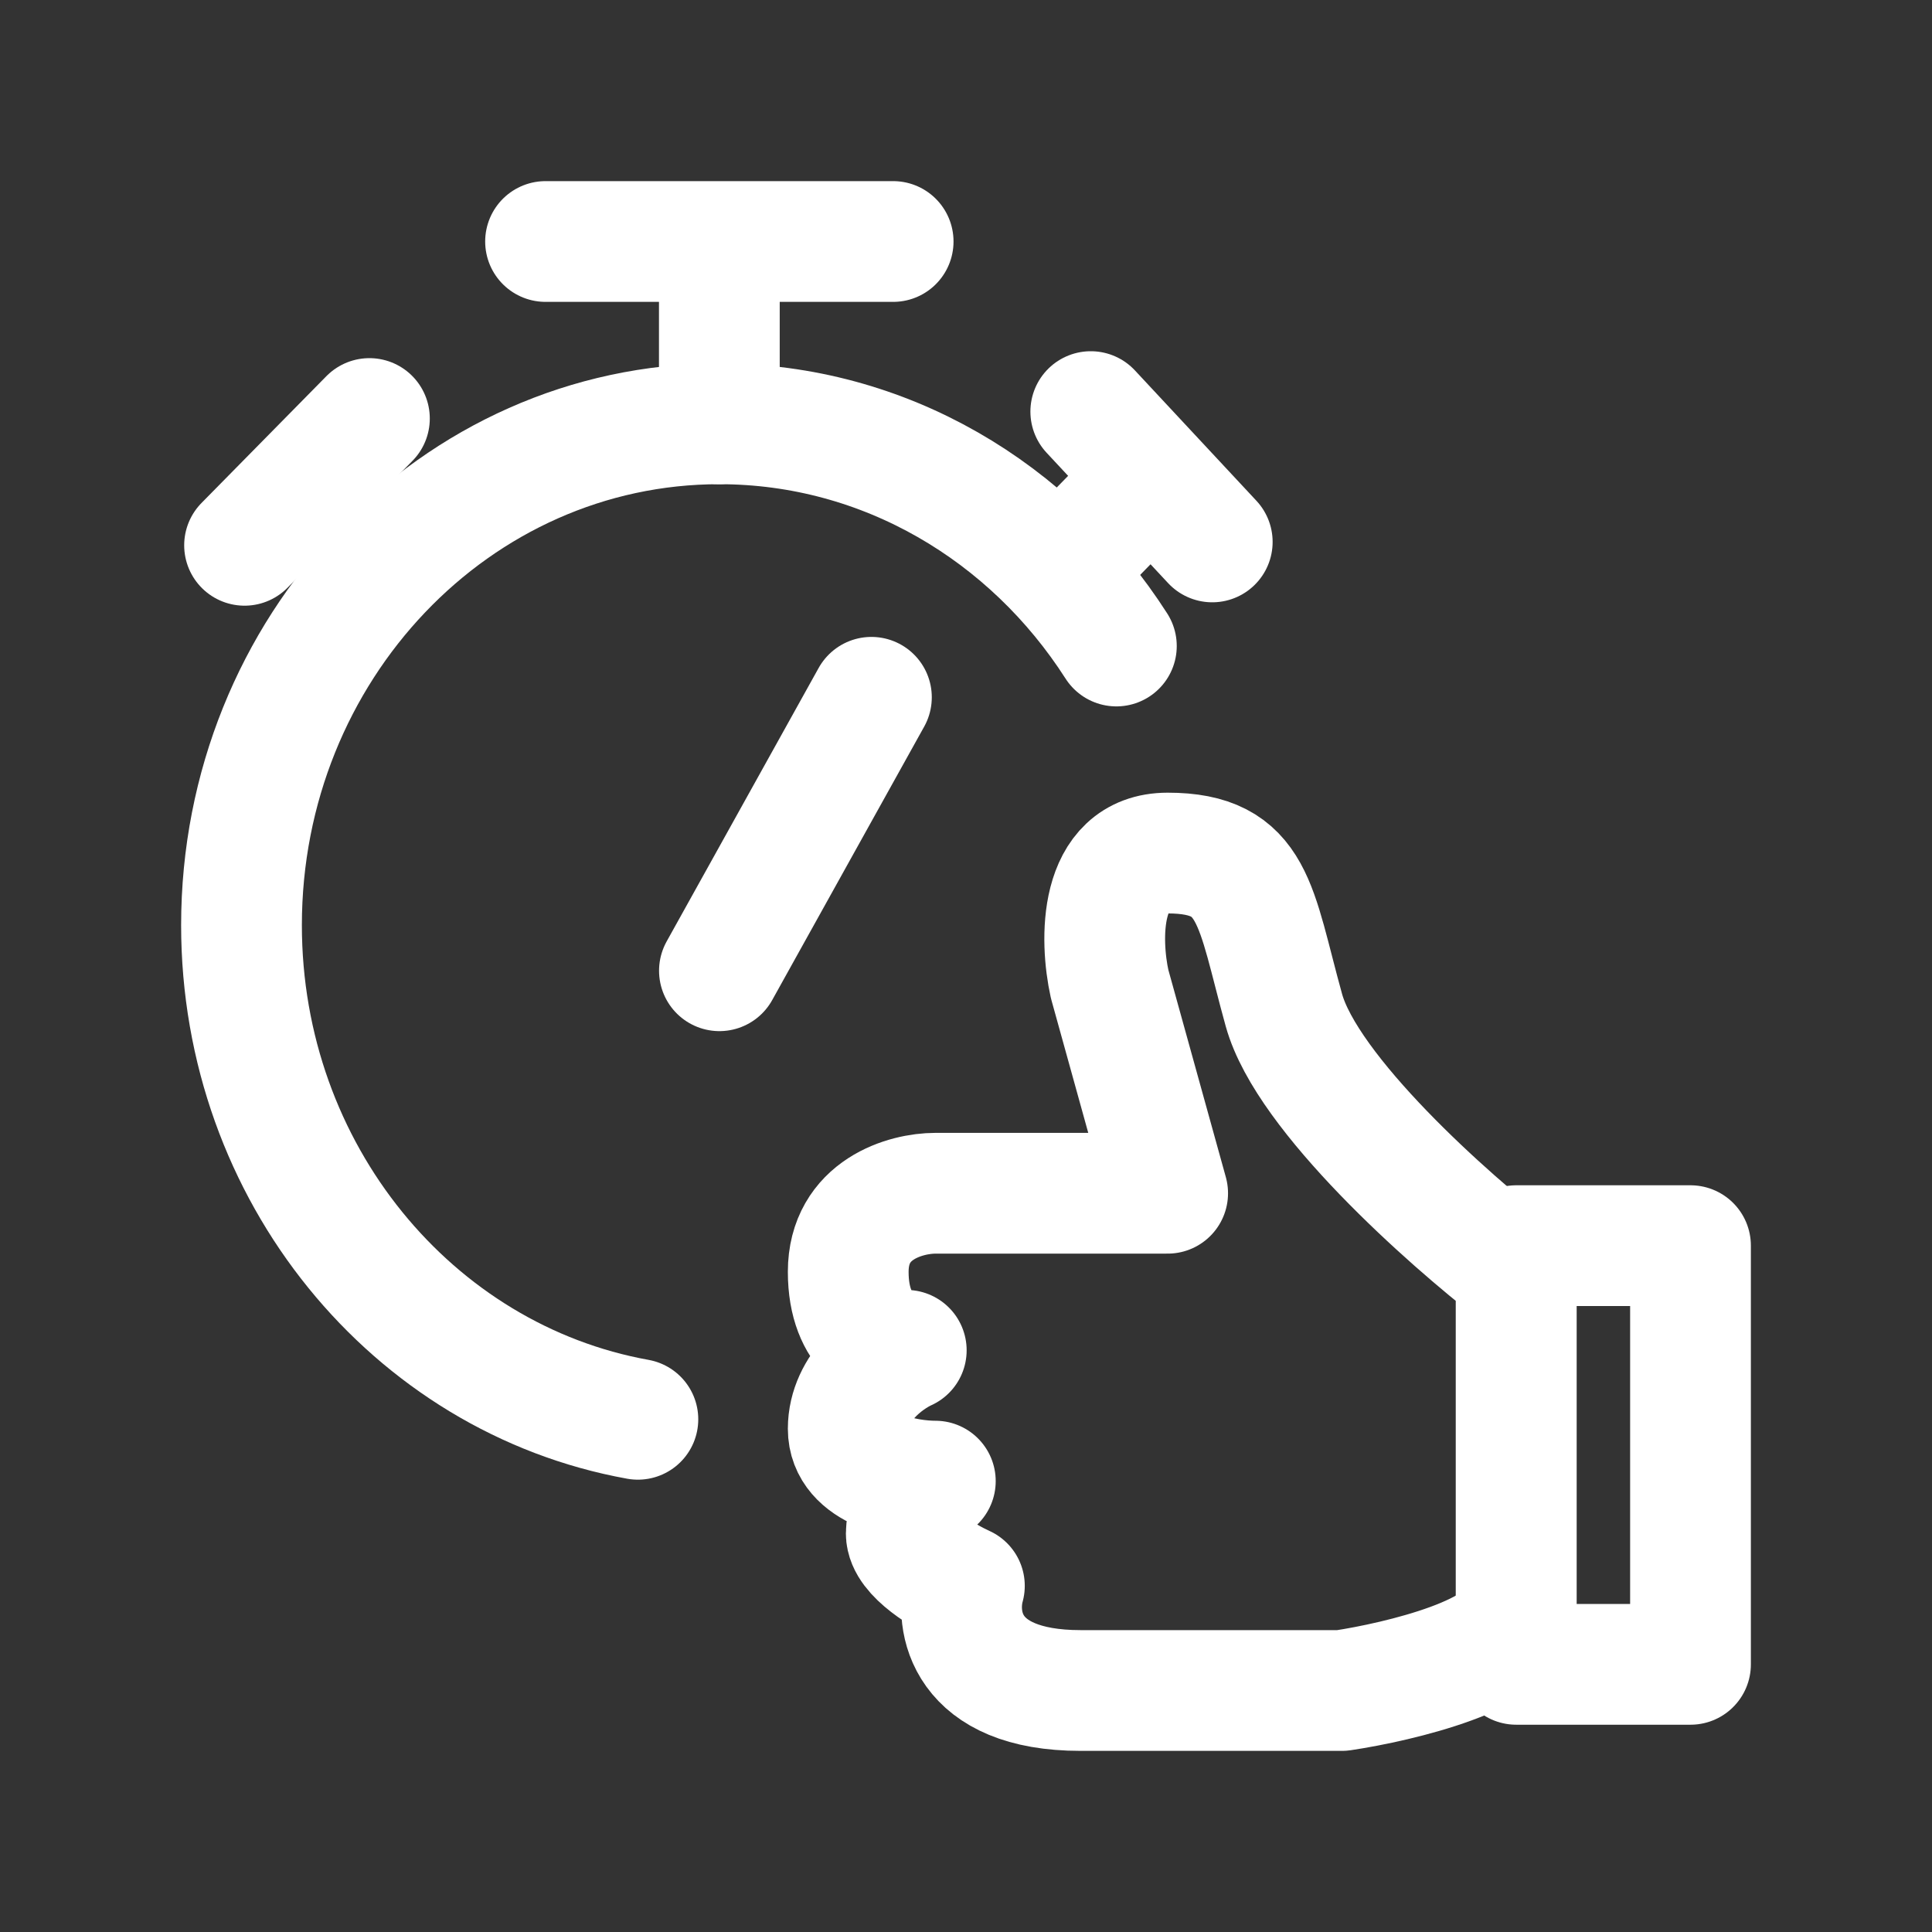 <svg width="24" height="24" viewBox="0 0 24 24" fill="none" xmlns="http://www.w3.org/2000/svg">
<rect x="0" y="0" width="24" height="24" fill="#333333" stroke="none"/>
<path d="M13.868 8.025C12.802 6.36 10.991 5.265 8.936 5.265C5.658 5.265 3 8.053 3 11.493C3 14.57 5.128 17.127 7.924 17.631" stroke="white" stroke-width="1.5" stroke-linecap="round"/>
<path d="M8.936 5.265V3M6.777 3H11.095" stroke="white" stroke-width="1.5" stroke-linecap="round" stroke-linejoin="round"/>
<path d="M13.533 6.714L14.305 5.923M13.55 5.113L15.059 6.732" stroke="white" stroke-width="1.5" stroke-linecap="round" stroke-linejoin="round"/>
<path d="M4.565 6.8L3.814 5.986M3.038 6.774L4.589 5.199" stroke="white" stroke-width="1.5" stroke-linecap="round" stroke-linejoin="round"/>
<path d="M10.825 8.662L8.937 12.059" stroke="white" stroke-width="1.5" stroke-linecap="round" stroke-linejoin="round"/>
<path d="M15.949 12.548C16.237 13.588 17.993 15.149 18.835 15.799V20.025C18.835 20.545 17.392 20.892 16.67 21H13.423C11.98 21 11.86 20.133 11.98 19.7C11.739 19.591 11.258 19.309 11.258 19.049C11.258 18.789 11.499 18.508 11.619 18.399C11.258 18.399 10.537 18.269 10.537 17.749C10.537 17.229 11.018 16.882 11.258 16.774C11.018 16.774 10.537 16.579 10.537 15.799C10.537 15.018 11.258 14.823 11.619 14.823H14.505L13.784 12.223C13.664 11.681 13.64 10.597 14.505 10.597C15.588 10.597 15.588 11.248 15.949 12.548Z" stroke="white" stroke-width="1.5" stroke-linecap="round" stroke-linejoin="round"/>
<path d="M18.835 15.474H21V20.675H18.835V15.474Z" stroke="white" stroke-width="1.5" stroke-linecap="round" stroke-linejoin="round"/>
</svg>
